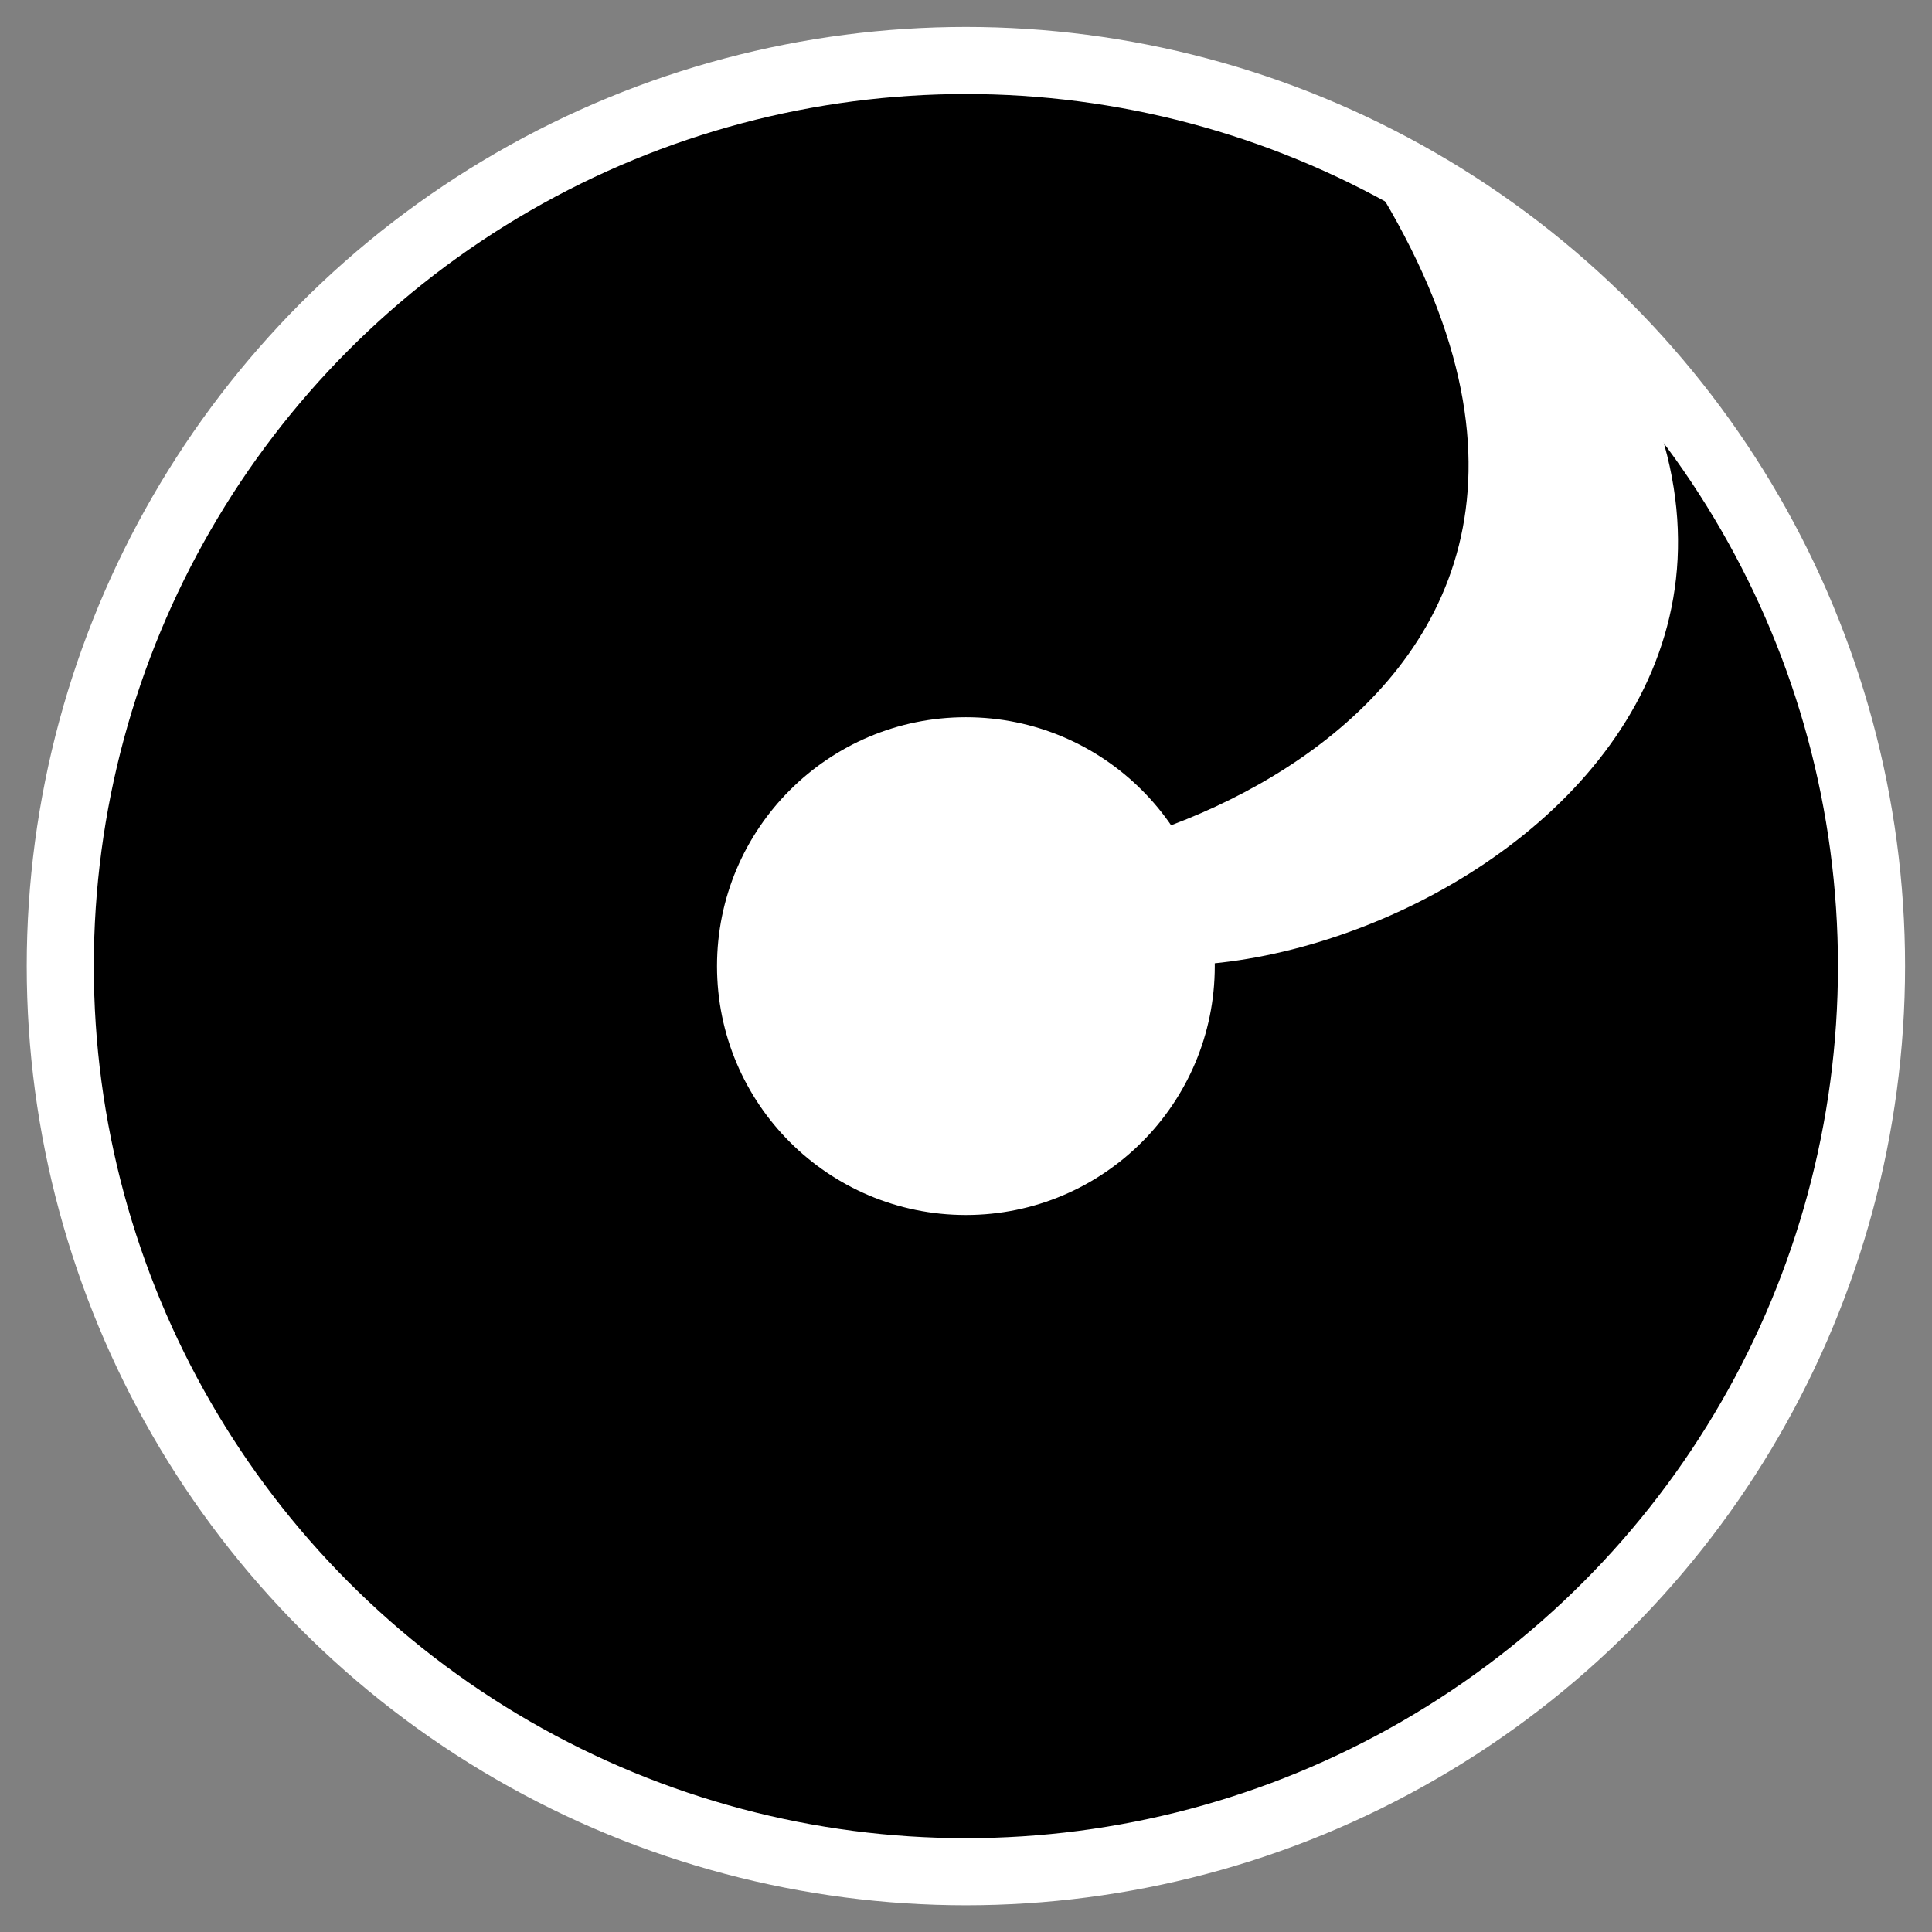 <?xml version="1.0" encoding="utf-8"?>
<!-- Generator: Adobe Illustrator 21.1.0, SVG Export Plug-In . SVG Version: 6.00 Build 0)  -->
<svg version="1.1"
	 id="svg7875" inkscape:version="0.92.1 r15371" sodipodi:docname="b_bishop.svg" xmlns:cc="http://creativecommons.org/ns#" xmlns:dc="http://purl.org/dc/elements/1.1/" xmlns:inkscape="http://www.inkscape.org/namespaces/inkscape" xmlns:rdf="http://www.w3.org/1999/02/22-rdf-syntax-ns#" xmlns:sodipodi="http://sodipodi.sourceforge.net/DTD/sodipodi-0.dtd" xmlns:svg="http://www.w3.org/2000/svg"
	 xmlns="http://www.w3.org/2000/svg" xmlns:xlink="http://www.w3.org/1999/xlink" x="0px" y="0px" viewBox="0 0 288 288"
	 style="enable-background:new 0 0 288 288;" xml:space="preserve">
<rect x="0" y="0" width="288" height="288" fill="#808080" stroke="none"/>
<style type="text/css">
	.st0{stroke:#000000;stroke-width:4.934;}
	.st1{fill:#FFFFFF;}
	.st2{fill:none;stroke:#FFFFFF;stroke-width:10;}
</style>
<sodipodi:namedview  bordercolor="#666666" borderopacity="1.0" id="base" inkscape:current-layer="layer1" inkscape:cx="-84.285714" inkscape:cy="560" inkscape:document-units="mm" inkscape:pageopacity="0.0" inkscape:pageshadow="2" inkscape:window-height="1056" inkscape:window-maximized="1" inkscape:window-width="1855" inkscape:window-x="65" inkscape:window-y="24" inkscape:zoom="0.35" pagecolor="#ffffff" showgrid="false">
	</sodipodi:namedview>
<g id="layer1" inkscape:groupmode="layer" inkscape:label="Layer 1">
	<g id="g5047" transform="translate(721.184,-70.984)">
		<ellipse id="ellipse4604" class="st0" cx="-577.6" cy="215.3" rx="133.2" ry="129"/>
		<g id="g4661">
			<circle id="path4608" class="st1" cx="-577.2" cy="215" r="37.1"/>
			<path id="path4610-6" inkscape:connector-curvature="0" sodipodi:nodetypes="cccc" class="st1" d="M-476,129
				c30.7,71.9-90.8,111.4-101.2,67.6c0.3,11,112-12.4,62.1-96.3C-497.8,106-487.2,111.4-476,129z"/>
		</g>
		<ellipse id="ellipse4604-3" class="st2" cx="-577.2" cy="215" rx="135" ry="135"/>
	</g>
</g>
</svg>
